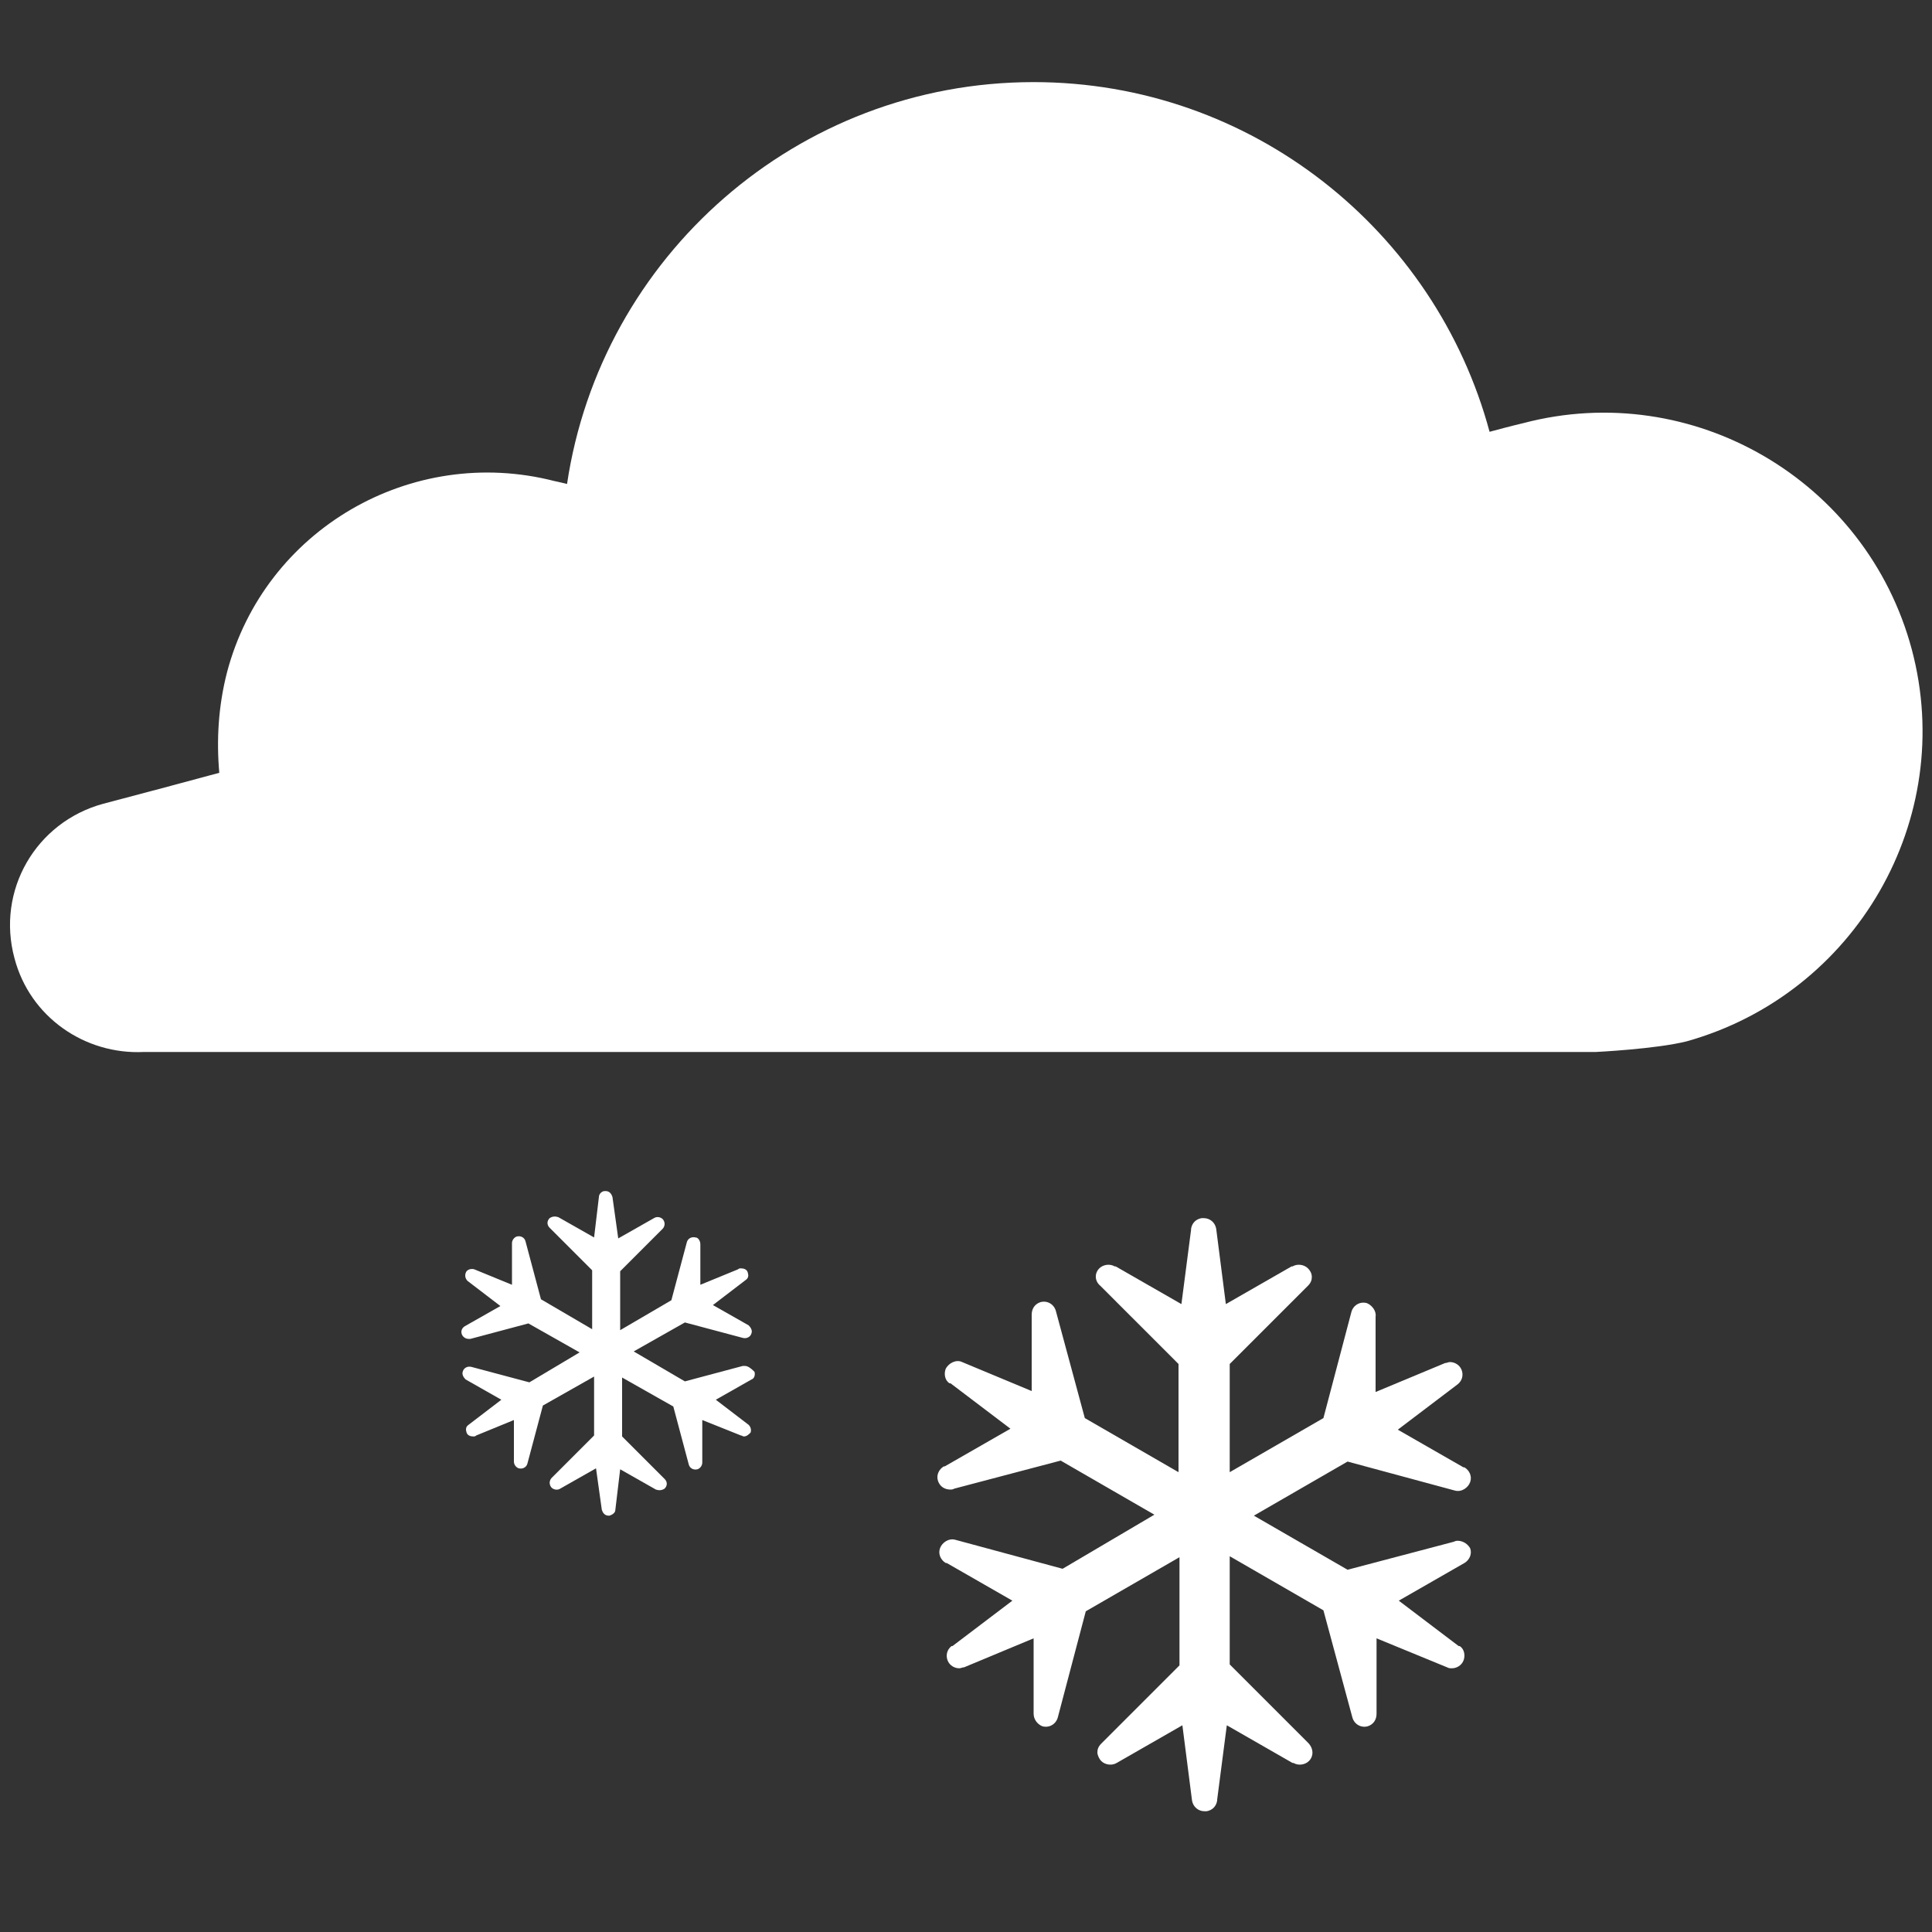 <?xml version="1.0" encoding="utf-8"?>
<!-- Generator: Adobe Illustrator 18.1.1, SVG Export Plug-In . SVG Version: 6.00 Build 0)  -->
<svg version="1.1" xmlns="http://www.w3.org/2000/svg" xmlns:xlink="http://www.w3.org/1999/xlink" x="0px" y="0px"
	 viewBox="0 0 200 200" enable-background="new 0 0 200 200" xml:space="preserve">
<rect x="0" y="0" width="200" height="200" fill="#333333" stroke="none"/>
<g id="sun">
</g>
<g id="clear-night">
</g>
<g id="mostly-sunny">
</g>
<g id="mostly-clear-night">
</g>
<g id="fog">
</g>
<g id="wind">
</g>
<g id="cloudy">
</g>
<g id="partly-cloudy">
</g>
<g id="partly-cloudy-night">
</g>
<g id="mostly-cloudy">
</g>
<g id="mostly-cloudy-night">
</g>
<g id="default">
</g>
<g id="light-rain">
</g>
<g id="rain">
</g>
<g id="heavy-rain">
</g>
<g id="scattered-showers-night">
</g>
<g id="isolated-t-storms">
</g>
<g id="scattered-t-storms">
</g>
<g id="scattered-t-storms-night">
</g>
<g id="strong-t-storms">
</g>
<g id="flurries">
</g>
<g id="snow">
	<g>
		<g>
			<path fill="#FFFFFF" d="M197.9,67.2c-4.7-17.5-22.7-28-40.2-23.4c0,0-1.3,0.3-3.5,0.9c-5.6-20.8-24.6-36.2-47.2-36.2
				c-24.5,0-44.8,18.1-48.3,41.6c-0.8-0.2-1.3-0.3-1.3-0.3c-14.8-3.8-30,5-33.9,19.8c-0.9,3.5-1.1,7-0.8,10.4c-7.4,2-12,3.2-12,3.2
				c-7,1.9-11.1,9-9.2,16c1.6,6.1,7.3,10,13.4,9.7h150.3c0,0,6.2-0.3,9.4-1.1C192.1,102.9,202.6,84.8,197.9,67.2z"/>
		</g>
	</g>
	<path fill="#FFFFFF" d="M77.1,141.4c-0.1,0-0.1,0-0.2,0l-6,1.6l-5.3-3.1l5.3-3l6,1.6c0.4,0.1,0.8-0.1,0.9-0.5
		c0.1-0.3-0.1-0.6-0.3-0.8c0,0,0,0,0,0l-3.7-2.1l3.4-2.6l0,0c0.3-0.2,0.3-0.5,0.2-0.8c-0.1-0.3-0.4-0.4-0.7-0.4
		c-0.1,0-0.2,0-0.3,0.1l-3.9,1.6v-4.2c0-0.3-0.2-0.7-0.5-0.7c-0.4-0.1-0.8,0.1-0.9,0.5l-1.6,6l-5.3,3.1v-6.1l4.4-4.4
		c0.1-0.1,0.2-0.3,0.2-0.5c0-0.2-0.1-0.4-0.2-0.5c-0.2-0.2-0.6-0.3-0.9-0.1c0,0,0,0,0,0l-3.7,2.1l-0.6-4.3c-0.1-0.3-0.3-0.6-0.7-0.6
		c0,0-0.1,0-0.1,0c-0.3,0-0.6,0.3-0.6,0.6c0,0,0,0,0,0l-0.5,4.2l-3.7-2.1c0,0,0,0,0,0c-0.3-0.1-0.6-0.1-0.9,0.1
		c-0.3,0.3-0.3,0.7,0,1l4.4,4.4v6.1l-5.3-3.1l-1.6-6c-0.1-0.4-0.5-0.6-0.9-0.5c-0.3,0.1-0.5,0.4-0.5,0.7v0v4.3l-3.9-1.6
		c-0.3-0.1-0.8,0-0.9,0.4c-0.1,0.3,0,0.6,0.2,0.8c0,0,0,0,0,0l3.4,2.6l-3.7,2.1c0,0,0,0,0,0c-0.3,0.2-0.4,0.5-0.3,0.8
		c0.1,0.3,0.4,0.5,0.7,0.5c0.1,0,0.1,0,0.2,0l6-1.6l5.3,3l-5.2,3.1l-6-1.6c-0.4-0.1-0.8,0.1-0.9,0.5c-0.1,0.3,0.1,0.6,0.3,0.8
		c0,0,0,0,0,0l3.7,2.1l-3.4,2.6c0,0,0,0,0,0c-0.3,0.2-0.3,0.5-0.2,0.8c0.1,0.3,0.4,0.4,0.7,0.4c0.1,0,0.2,0,0.3-0.1l3.9-1.6v4.3l0,0
		c0,0.3,0.2,0.6,0.5,0.7c0.4,0.1,0.8-0.1,0.9-0.5l1.6-6l5.3-3v6.1l-4.4,4.4c-0.1,0.1-0.2,0.3-0.2,0.5s0.1,0.4,0.2,0.5
		c0.2,0.2,0.6,0.3,0.9,0.1l0,0l3.7-2.1l0.6,4.3c0.1,0.3,0.3,0.6,0.7,0.6c0,0,0.1,0,0.1,0c0.3-0.1,0.6-0.3,0.6-0.6c0,0,0,0,0,0
		l0.5-4.2l3.7,2.1h0c0.3,0.1,0.6,0.1,0.9-0.1c0.3-0.3,0.3-0.7,0-1l-4.4-4.4v-6.1l5.3,3l1.6,6c0.1,0.4,0.5,0.6,0.9,0.5
		c0.3-0.1,0.5-0.4,0.5-0.7l0,0V147l4,1.6c0.1,0,0.2,0.1,0.3,0.1c0.3,0,0.5-0.2,0.7-0.4c0.1-0.3,0-0.6-0.2-0.8c0,0,0,0,0,0l-3.4-2.6
		l3.7-2.1l0,0c0.3-0.1,0.4-0.5,0.3-0.8C77.7,141.6,77.4,141.4,77.1,141.4z M62.8,156.4L62.8,156.4L62.8,156.4L62.8,156.4z"/>
	<path fill="#FFFFFF" d="M150.9,159.5c-0.1,0-0.2,0-0.4,0.1l-11,2.9l-9.7-5.6l9.7-5.6l11.1,3c0.7,0.2,1.4-0.3,1.6-0.9
		c0.2-0.6-0.1-1.2-0.6-1.5c0,0,0,0-0.1,0l-6.8-3.9l6.2-4.7l0,0c0.5-0.4,0.6-1,0.4-1.5c-0.2-0.5-0.7-0.8-1.2-0.8
		c-0.2,0-0.3,0.1-0.5,0.1l-7.2,3v-7.8c0.1-0.6-0.4-1.2-0.9-1.4c-0.7-0.2-1.4,0.2-1.6,0.9l-2.9,11l-9.7,5.6v-11.2l8.1-8.1
		c0.3-0.3,0.4-0.6,0.4-0.9c0-0.4-0.2-0.7-0.4-0.9c-0.4-0.4-1.1-0.5-1.6-0.2c0,0,0,0-0.1,0l-6.8,3.9l-1-7.8c-0.1-0.6-0.6-1.1-1.3-1.1
		c-0.1,0-0.2,0-0.2,0c-0.6,0.1-1,0.5-1.1,1.1c0,0,0,0,0,0.1l-1,7.7l-6.8-3.9c0,0,0,0-0.1,0c-0.5-0.3-1.2-0.2-1.6,0.2
		c-0.5,0.5-0.5,1.3,0.1,1.8l8.1,8.1v11.2l-9.7-5.6l-3-11.1c-0.2-0.7-0.9-1.1-1.6-0.9c-0.6,0.2-0.9,0.7-0.9,1.3v0.1v7.8l-7.2-3
		c-0.6-0.3-1.4,0.1-1.7,0.7c-0.2,0.5-0.1,1.2,0.4,1.5c0,0,0,0,0.1,0l6.2,4.7l-6.8,3.9c0,0,0,0-0.1,0c-0.5,0.3-0.8,0.9-0.6,1.5
		c0.2,0.6,0.7,0.9,1.3,0.9c0.1,0,0.2,0,0.4-0.1l11-2.9l9.7,5.6l-9.5,5.6l-11.1-3c-0.7-0.2-1.4,0.3-1.6,0.9c-0.2,0.6,0.1,1.2,0.6,1.5
		c0,0,0,0,0.1,0l6.8,3.9l-6.2,4.7c0,0,0,0-0.1,0c-0.5,0.4-0.6,1-0.4,1.5c0.2,0.5,0.7,0.8,1.2,0.8c0.2,0,0.3-0.1,0.5-0.1l7.2-3v7.8
		l0,0c0,0.6,0.4,1.1,0.9,1.3c0.7,0.2,1.4-0.2,1.6-0.9l2.9-11l9.7-5.6v11.2l-8.1,8.1c-0.3,0.3-0.4,0.6-0.4,0.9c0,0.3,0.2,0.7,0.4,0.9
		c0.4,0.4,1.1,0.5,1.6,0.2l0,0l6.8-3.9l1,7.8c0.1,0.6,0.6,1.1,1.3,1.1c0.1,0,0.2,0,0.2,0c0.6-0.1,1-0.5,1.1-1.1c0,0,0,0,0-0.1l1-7.7
		l6.8,3.9h0.1c0.5,0.3,1.2,0.2,1.6-0.2c0.5-0.5,0.5-1.3-0.1-1.9l-8.1-8.1v-11.2l9.7,5.6l3,11.1c0.2,0.7,0.9,1.1,1.6,0.9
		c0.6-0.2,0.9-0.7,0.9-1.3l0,0v-7.8l7.3,3c0.2,0.1,0.3,0.1,0.5,0.1c0.5,0,1-0.3,1.2-0.8c0.2-0.5,0.1-1.2-0.4-1.5c0,0,0,0-0.1,0
		l-6.2-4.7l6.8-3.9l0,0c0.5-0.3,0.8-0.9,0.6-1.5C152,159.9,151.5,159.5,150.9,159.5z M124.7,186.9L124.7,186.9L124.7,186.9
		L124.7,186.9z"/>
</g>
<g id="heavy-snow">
</g>
<g id="blowing-snow">
</g>
<g id="scattered-snow">
</g>
<g id="scattered-snow-night">
</g>
<g id="freezing-drizzle">
</g>
<g id="freezing-rain">
</g>
<g id="wintry-mix">
</g>
<g id="sleet">
</g>
<g id="tornado">
</g>
<g id="hurricane">
</g>
</svg>
